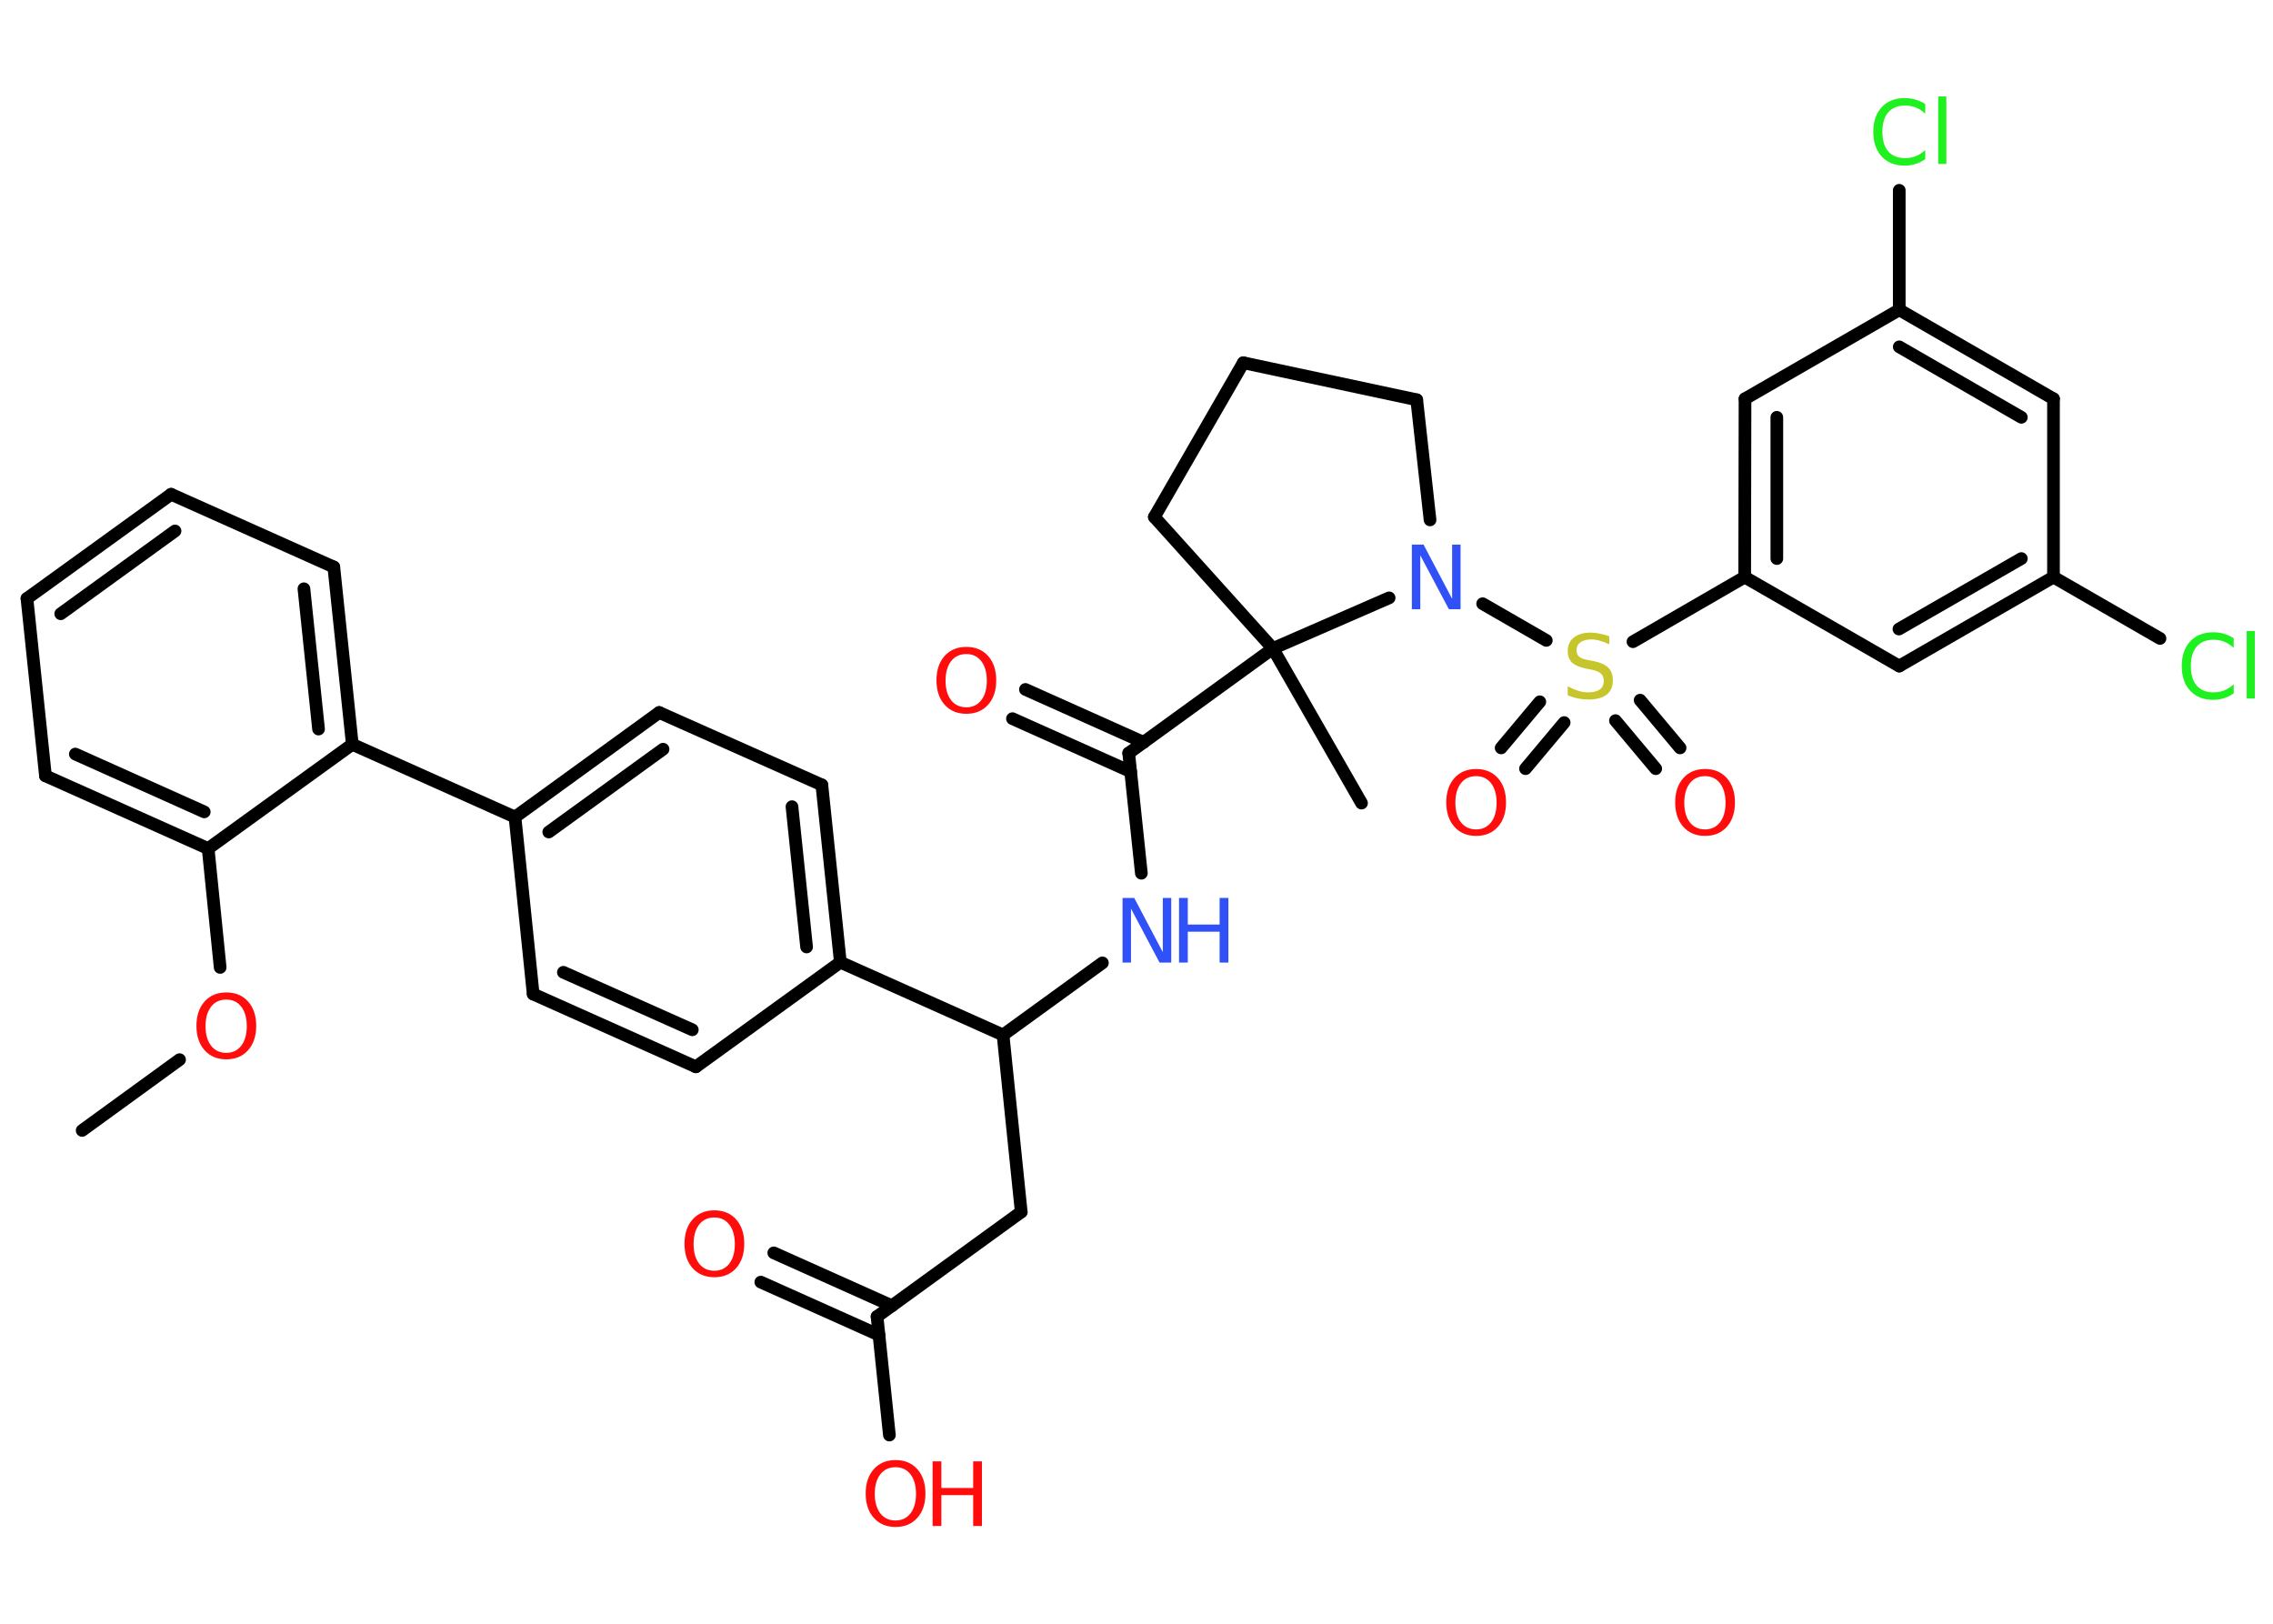 <?xml version='1.0' encoding='UTF-8'?>
<!DOCTYPE svg PUBLIC "-//W3C//DTD SVG 1.1//EN" "http://www.w3.org/Graphics/SVG/1.1/DTD/svg11.dtd">
<svg version='1.2' xmlns='http://www.w3.org/2000/svg' xmlns:xlink='http://www.w3.org/1999/xlink' width='70.0mm' height='50.0mm' viewBox='0 0 70.0 50.0'>
  <desc>Generated by the Chemistry Development Kit (http://github.com/cdk)</desc>
  <g stroke-linecap='round' stroke-linejoin='round' stroke='#000000' stroke-width='.39' fill='#FF0D0D'>
    <rect x='.0' y='.0' width='70.0' height='50.0' fill='#FFFFFF' stroke='none'/>
    <g id='mol1' class='mol'>
      <line id='mol1bnd1' class='bond' x1='2.53' y1='34.81' x2='5.53' y2='32.63'/>
      <line id='mol1bnd2' class='bond' x1='6.78' y1='29.79' x2='6.41' y2='26.13'/>
      <g id='mol1bnd3' class='bond'>
        <line x1='1.4' y1='23.89' x2='6.41' y2='26.13'/>
        <line x1='2.32' y1='23.22' x2='6.29' y2='25.0'/>
      </g>
      <line id='mol1bnd4' class='bond' x1='1.4' y1='23.89' x2='.83' y2='18.43'/>
      <g id='mol1bnd5' class='bond'>
        <line x1='5.27' y1='15.22' x2='.83' y2='18.43'/>
        <line x1='5.39' y1='16.35' x2='1.87' y2='18.9'/>
      </g>
      <line id='mol1bnd6' class='bond' x1='5.27' y1='15.22' x2='10.28' y2='17.46'/>
      <g id='mol1bnd7' class='bond'>
        <line x1='10.85' y1='22.92' x2='10.28' y2='17.46'/>
        <line x1='9.81' y1='22.45' x2='9.36' y2='18.13'/>
      </g>
      <line id='mol1bnd8' class='bond' x1='6.41' y1='26.13' x2='10.85' y2='22.92'/>
      <line id='mol1bnd9' class='bond' x1='10.85' y1='22.92' x2='15.86' y2='25.16'/>
      <g id='mol1bnd10' class='bond'>
        <line x1='20.3' y1='21.94' x2='15.86' y2='25.16'/>
        <line x1='20.42' y1='23.07' x2='16.9' y2='25.62'/>
      </g>
      <line id='mol1bnd11' class='bond' x1='20.3' y1='21.94' x2='25.31' y2='24.17'/>
      <g id='mol1bnd12' class='bond'>
        <line x1='25.88' y1='29.63' x2='25.31' y2='24.17'/>
        <line x1='24.84' y1='29.16' x2='24.39' y2='24.84'/>
      </g>
      <line id='mol1bnd13' class='bond' x1='25.88' y1='29.63' x2='30.89' y2='31.87'/>
      <line id='mol1bnd14' class='bond' x1='30.89' y1='31.87' x2='31.45' y2='37.32'/>
      <line id='mol1bnd15' class='bond' x1='31.45' y1='37.32' x2='27.01' y2='40.54'/>
      <g id='mol1bnd16' class='bond'>
        <line x1='27.07' y1='41.11' x2='23.43' y2='39.48'/>
        <line x1='27.47' y1='40.21' x2='23.83' y2='38.58'/>
      </g>
      <line id='mol1bnd17' class='bond' x1='27.01' y1='40.54' x2='27.39' y2='44.19'/>
      <line id='mol1bnd18' class='bond' x1='30.89' y1='31.87' x2='33.95' y2='29.65'/>
      <line id='mol1bnd19' class='bond' x1='35.15' y1='26.89' x2='34.76' y2='23.19'/>
      <g id='mol1bnd20' class='bond'>
        <line x1='34.82' y1='23.76' x2='31.18' y2='22.13'/>
        <line x1='35.22' y1='22.86' x2='31.58' y2='21.23'/>
      </g>
      <line id='mol1bnd21' class='bond' x1='34.76' y1='23.19' x2='39.2' y2='19.97'/>
      <line id='mol1bnd22' class='bond' x1='39.2' y1='19.97' x2='41.93' y2='24.73'/>
      <line id='mol1bnd23' class='bond' x1='39.2' y1='19.97' x2='35.55' y2='15.92'/>
      <line id='mol1bnd24' class='bond' x1='35.55' y1='15.92' x2='38.29' y2='11.17'/>
      <line id='mol1bnd25' class='bond' x1='38.29' y1='11.17' x2='43.63' y2='12.31'/>
      <line id='mol1bnd26' class='bond' x1='43.63' y1='12.31' x2='44.04' y2='16.01'/>
      <line id='mol1bnd27' class='bond' x1='39.2' y1='19.97' x2='42.78' y2='18.41'/>
      <line id='mol1bnd28' class='bond' x1='45.66' y1='18.59' x2='47.62' y2='19.72'/>
      <g id='mol1bnd29' class='bond'>
        <line x1='48.17' y1='22.25' x2='46.98' y2='23.67'/>
        <line x1='47.42' y1='21.61' x2='46.23' y2='23.03'/>
      </g>
      <g id='mol1bnd30' class='bond'>
        <line x1='50.51' y1='21.56' x2='51.74' y2='23.03'/>
        <line x1='49.75' y1='22.19' x2='50.99' y2='23.67'/>
      </g>
      <line id='mol1bnd31' class='bond' x1='50.29' y1='19.76' x2='53.73' y2='17.77'/>
      <g id='mol1bnd32' class='bond'>
        <line x1='53.74' y1='12.28' x2='53.73' y2='17.77'/>
        <line x1='54.72' y1='12.85' x2='54.72' y2='17.2'/>
      </g>
      <line id='mol1bnd33' class='bond' x1='53.74' y1='12.28' x2='58.49' y2='9.54'/>
      <line id='mol1bnd34' class='bond' x1='58.49' y1='9.54' x2='58.49' y2='5.86'/>
      <g id='mol1bnd35' class='bond'>
        <line x1='63.24' y1='12.28' x2='58.49' y2='9.54'/>
        <line x1='62.25' y1='12.85' x2='58.49' y2='10.68'/>
      </g>
      <line id='mol1bnd36' class='bond' x1='63.24' y1='12.28' x2='63.24' y2='17.77'/>
      <line id='mol1bnd37' class='bond' x1='63.24' y1='17.77' x2='66.52' y2='19.66'/>
      <g id='mol1bnd38' class='bond'>
        <line x1='58.49' y1='20.51' x2='63.24' y2='17.77'/>
        <line x1='58.48' y1='19.37' x2='62.25' y2='17.2'/>
      </g>
      <line id='mol1bnd39' class='bond' x1='53.73' y1='17.77' x2='58.49' y2='20.51'/>
      <line id='mol1bnd40' class='bond' x1='25.88' y1='29.63' x2='21.43' y2='32.85'/>
      <g id='mol1bnd41' class='bond'>
        <line x1='16.42' y1='30.61' x2='21.43' y2='32.85'/>
        <line x1='17.35' y1='29.94' x2='21.32' y2='31.71'/>
      </g>
      <line id='mol1bnd42' class='bond' x1='15.86' y1='25.16' x2='16.42' y2='30.61'/>
      <path id='mol1atm2' class='atom' d='M6.97 30.78q-.3 .0 -.47 .22q-.17 .22 -.17 .6q.0 .38 .17 .6q.17 .22 .47 .22q.29 .0 .46 -.22q.17 -.22 .17 -.6q.0 -.38 -.17 -.6q-.17 -.22 -.46 -.22zM6.97 30.56q.42 .0 .67 .28q.25 .28 .25 .75q.0 .47 -.25 .75q-.25 .28 -.67 .28q-.42 .0 -.67 -.28q-.25 -.28 -.25 -.75q.0 -.47 .25 -.75q.25 -.28 .67 -.28z' stroke='none'/>
      <path id='mol1atm16' class='atom' d='M22.0 37.49q-.3 .0 -.47 .22q-.17 .22 -.17 .6q.0 .38 .17 .6q.17 .22 .47 .22q.29 .0 .46 -.22q.17 -.22 .17 -.6q.0 -.38 -.17 -.6q-.17 -.22 -.46 -.22zM22.0 37.27q.42 .0 .67 .28q.25 .28 .25 .75q.0 .47 -.25 .75q-.25 .28 -.67 .28q-.42 .0 -.67 -.28q-.25 -.28 -.25 -.75q.0 -.47 .25 -.75q.25 -.28 .67 -.28z' stroke='none'/>
      <g id='mol1atm17' class='atom'>
        <path d='M27.58 45.18q-.3 .0 -.47 .22q-.17 .22 -.17 .6q.0 .38 .17 .6q.17 .22 .47 .22q.29 .0 .46 -.22q.17 -.22 .17 -.6q.0 -.38 -.17 -.6q-.17 -.22 -.46 -.22zM27.58 44.96q.42 .0 .67 .28q.25 .28 .25 .75q.0 .47 -.25 .75q-.25 .28 -.67 .28q-.42 .0 -.67 -.28q-.25 -.28 -.25 -.75q.0 -.47 .25 -.75q.25 -.28 .67 -.28z' stroke='none'/>
        <path d='M28.72 45.0h.27v.82h.98v-.82h.27v1.99h-.27v-.95h-.98v.95h-.27v-1.99z' stroke='none'/>
      </g>
      <g id='mol1atm18' class='atom'>
        <path d='M34.57 27.65h.36l.88 1.67v-1.67h.26v1.99h-.36l-.88 -1.66v1.66h-.26v-1.99z' stroke='none' fill='#3050F8'/>
        <path d='M36.31 27.65h.27v.82h.98v-.82h.27v1.99h-.27v-.95h-.98v.95h-.27v-1.99z' stroke='none' fill='#3050F8'/>
      </g>
      <path id='mol1atm20' class='atom' d='M29.76 20.14q-.3 .0 -.47 .22q-.17 .22 -.17 .6q.0 .38 .17 .6q.17 .22 .47 .22q.29 .0 .46 -.22q.17 -.22 .17 -.6q.0 -.38 -.17 -.6q-.17 -.22 -.46 -.22zM29.76 19.92q.42 .0 .67 .28q.25 .28 .25 .75q.0 .47 -.25 .75q-.25 .28 -.67 .28q-.42 .0 -.67 -.28q-.25 -.28 -.25 -.75q.0 -.47 .25 -.75q.25 -.28 .67 -.28z' stroke='none'/>
      <path id='mol1atm26' class='atom' d='M43.48 16.77h.36l.88 1.67v-1.67h.26v1.99h-.36l-.88 -1.66v1.66h-.26v-1.99z' stroke='none' fill='#3050F8'/>
      <path id='mol1atm27' class='atom' d='M49.56 19.58v.26q-.15 -.07 -.29 -.11q-.14 -.04 -.26 -.04q-.22 .0 -.34 .09q-.12 .09 -.12 .24q.0 .13 .08 .2q.08 .07 .3 .11l.16 .03q.3 .06 .44 .2q.14 .14 .14 .39q.0 .29 -.19 .44q-.19 .15 -.57 .15q-.14 .0 -.3 -.03q-.16 -.03 -.33 -.1v-.28q.16 .09 .32 .14q.16 .05 .31 .05q.23 .0 .36 -.09q.12 -.09 .12 -.26q.0 -.15 -.09 -.23q-.09 -.08 -.29 -.12l-.16 -.03q-.3 -.06 -.44 -.19q-.13 -.13 -.13 -.35q.0 -.27 .19 -.42q.19 -.15 .51 -.15q.14 .0 .28 .03q.15 .03 .3 .08z' stroke='none' fill='#C6C62C'/>
      <path id='mol1atm28' class='atom' d='M45.46 23.9q-.3 .0 -.47 .22q-.17 .22 -.17 .6q.0 .38 .17 .6q.17 .22 .47 .22q.29 .0 .46 -.22q.17 -.22 .17 -.6q.0 -.38 -.17 -.6q-.17 -.22 -.46 -.22zM45.46 23.68q.42 .0 .67 .28q.25 .28 .25 .75q.0 .47 -.25 .75q-.25 .28 -.67 .28q-.42 .0 -.67 -.28q-.25 -.28 -.25 -.75q.0 -.47 .25 -.75q.25 -.28 .67 -.28z' stroke='none'/>
      <path id='mol1atm29' class='atom' d='M52.51 23.9q-.3 .0 -.47 .22q-.17 .22 -.17 .6q.0 .38 .17 .6q.17 .22 .47 .22q.29 .0 .46 -.22q.17 -.22 .17 -.6q.0 -.38 -.17 -.6q-.17 -.22 -.46 -.22zM52.51 23.68q.42 .0 .67 .28q.25 .28 .25 .75q.0 .47 -.25 .75q-.25 .28 -.67 .28q-.42 .0 -.67 -.28q-.25 -.28 -.25 -.75q.0 -.47 .25 -.75q.25 -.28 .67 -.28z' stroke='none'/>
      <path id='mol1atm33' class='atom' d='M59.29 3.21v.29q-.14 -.13 -.29 -.19q-.15 -.06 -.33 -.06q-.34 .0 -.52 .21q-.18 .21 -.18 .6q.0 .39 .18 .6q.18 .21 .52 .21q.17 .0 .33 -.06q.15 -.06 .29 -.19v.28q-.14 .1 -.3 .15q-.16 .05 -.33 .05q-.45 .0 -.71 -.28q-.26 -.28 -.26 -.76q.0 -.48 .26 -.76q.26 -.28 .71 -.28q.18 .0 .34 .05q.16 .05 .3 .14zM59.69 2.97h.25v2.08h-.25v-2.08z' stroke='none' fill='#1FF01F'/>
      <path id='mol1atm36' class='atom' d='M68.79 19.66v.29q-.14 -.13 -.29 -.19q-.15 -.06 -.33 -.06q-.34 .0 -.52 .21q-.18 .21 -.18 .6q.0 .39 .18 .6q.18 .21 .52 .21q.17 .0 .33 -.06q.15 -.06 .29 -.19v.28q-.14 .1 -.3 .15q-.16 .05 -.33 .05q-.45 .0 -.71 -.28q-.26 -.28 -.26 -.76q.0 -.48 .26 -.76q.26 -.28 .71 -.28q.18 .0 .34 .05q.16 .05 .3 .14zM69.19 19.43h.25v2.08h-.25v-2.08z' stroke='none' fill='#1FF01F'/>
    </g>
  </g>
</svg>
